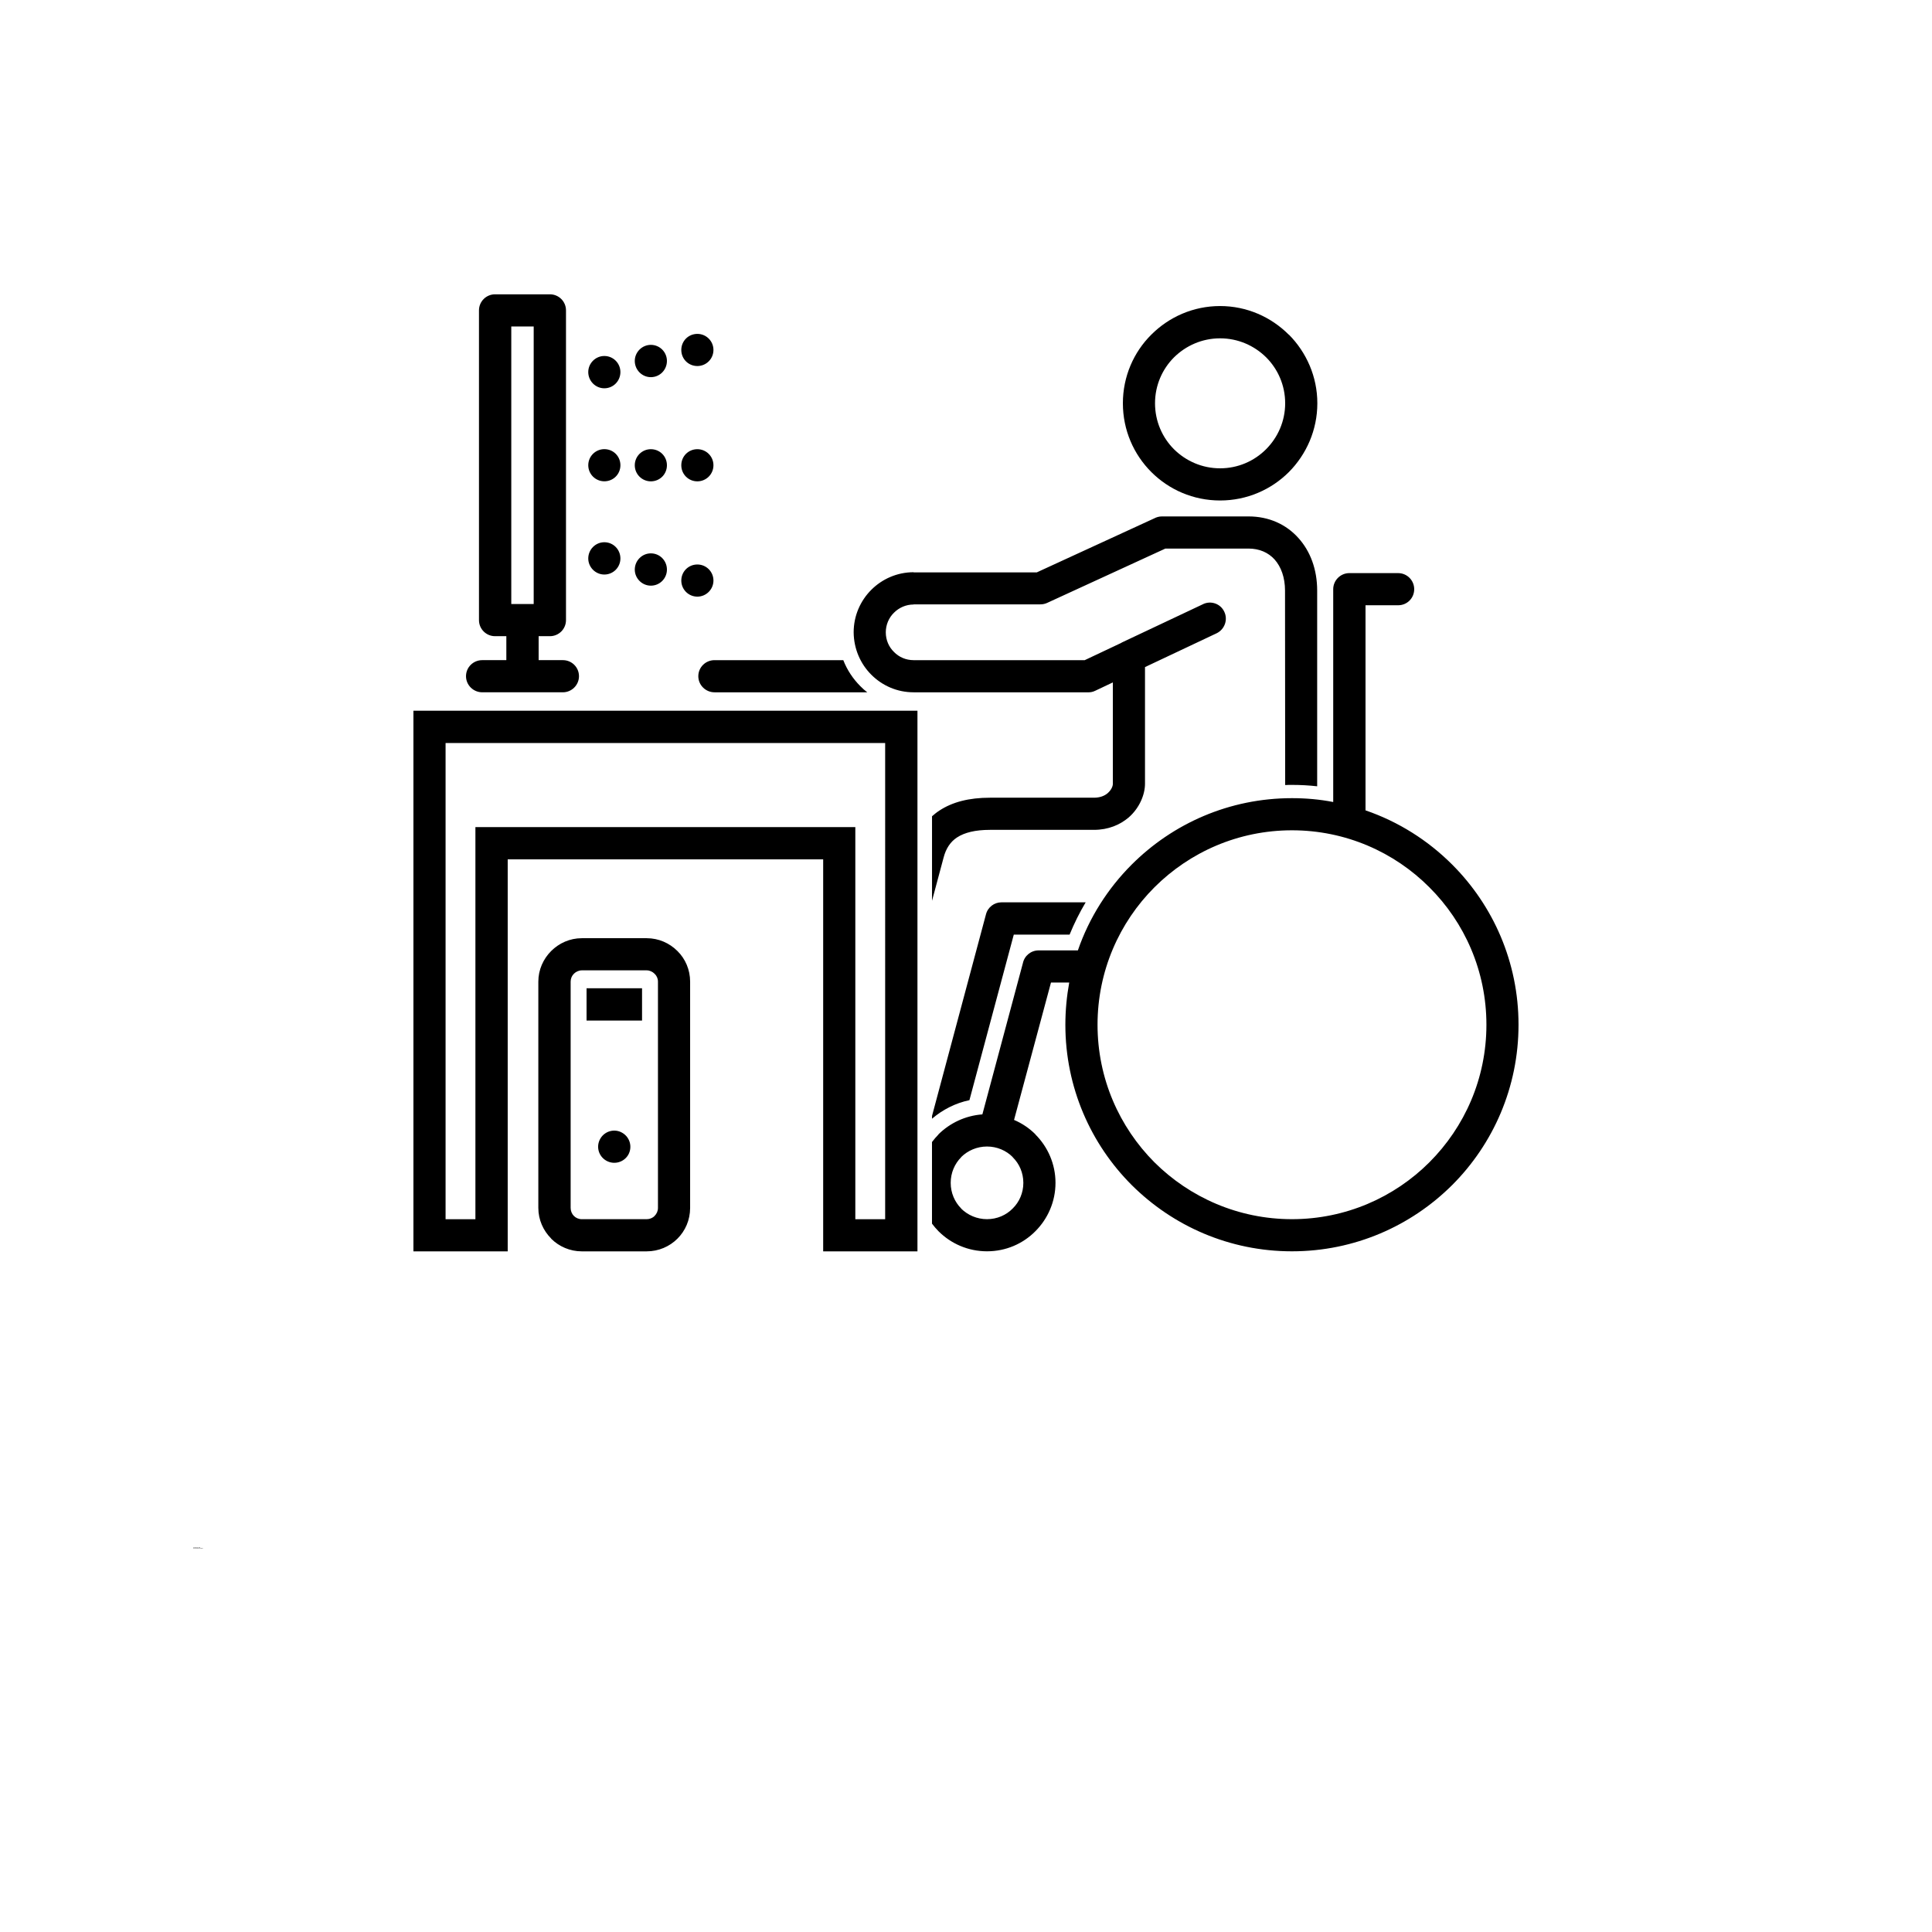 <?xml version="1.0" encoding="UTF-8"?>
<svg width="700pt" height="700pt" version="1.1" viewBox="0 0 700 700" xmlns="http://www.w3.org/2000/svg" xmlns:xlink="http://www.w3.org/1999/xlink">
 <defs>
  <symbol id="t" overflow="visible">
   <path d="m0.188-0.016c-0.012 0.012-0.023 0.016-0.031 0.016h-0.031c-0.031 0-0.059-0.004-0.078-0.016-0.023-0.02-0.031-0.047-0.031-0.078 0-0.039 0.008-0.066 0.031-0.078 0.02-0.02 0.047-0.031 0.078-0.031h0.031c0.008 0 0.02 0.008 0.031 0.016v0.031h-0.031c-0.012-0.008-0.023-0.016-0.031-0.016-0.023 0-0.039 0.008-0.047 0.016-0.012 0.012-0.016 0.031-0.016 0.062 0 0.023 0.004 0.039 0.016 0.047 0.008 0.012 0.023 0.016 0.047 0.016h0.031c0.008-0.008 0.02-0.016 0.031-0.016z"/>
  </symbol>
  <symbol id="c" overflow="visible">
   <path d="m0.141-0.109h-0.016c0-0.008-0.008-0.016-0.016-0.016-0.012 0-0.023 0.008-0.031 0.016v0.047 0.062h-0.062v-0.156h0.062v0.031c0-0.008 0.004-0.016 0.016-0.016 0.008-0.008 0.02-0.016 0.031-0.016h0.016z"/>
  </symbol>
  <symbol id="a" overflow="visible">
   <path d="m0.172-0.078v0.016h-0.109v0.031h0.047 0.031c0.008-0.008 0.02-0.016 0.031-0.016v0.031c-0.012 0.012-0.023 0.016-0.031 0.016h-0.047c-0.023 0-0.043-0.004-0.062-0.016-0.012-0.02-0.016-0.039-0.016-0.062 0-0.02 0.004-0.035 0.016-0.047 0.02-0.02 0.039-0.031 0.062-0.031 0.02 0 0.035 0.012 0.047 0.031 0.02 0.012 0.031 0.027 0.031 0.047zm-0.047-0.016c0-0.008-0.008-0.016-0.016-0.016 0-0.008-0.008-0.016-0.016-0.016-0.012 0-0.023 0.008-0.031 0.016v0.016z"/>
  </symbol>
  <symbol id="f" overflow="visible">
   <path d="m0.094-0.062h-0.031v0.016 0.016h0.016 0.031c0.008-0.008 0.016-0.02 0.016-0.031zm0.078-0.031v0.094h-0.047v-0.016c-0.012 0-0.023 0.008-0.031 0.016h-0.031-0.031c-0.012-0.008-0.016-0.023-0.016-0.047 0-0.02 0.004-0.031 0.016-0.031 0.008-0.008 0.031-0.016 0.062-0.016h0.031c0-0.008-0.008-0.016-0.016-0.016-0.012-0.008-0.023-0.016-0.031-0.016h-0.031c-0.012 0-0.016 0.008-0.016 0.016v-0.047h0.031 0.031c0.02 0 0.035 0.008 0.047 0.016 0.02 0.012 0.031 0.027 0.031 0.047z"/>
  </symbol>
  <symbol id="b" overflow="visible">
   <path d="m0.078-0.203v0.047h0.047v0.031h-0.047v0.078 0.016h0.016 0.031v0.031h-0.047c-0.023 0-0.039-0.004-0.047-0.016v-0.031-0.078h-0.031v-0.031h0.031v-0.047z"/>
  </symbol>
  <symbol id="e" overflow="visible">
   <path d="m0.125-0.125v-0.094h0.047v0.219h-0.047v-0.016s-0.008 0.008-0.016 0.016h-0.031c-0.023 0-0.039-0.004-0.047-0.016-0.012-0.02-0.016-0.039-0.016-0.062 0-0.02 0.004-0.035 0.016-0.047 0.008-0.02 0.023-0.031 0.047-0.031 0.008 0 0.02 0.008 0.031 0.016 0.008 0 0.016 0.008 0.016 0.016zm-0.031 0.094h0.016c0.008-0.008 0.016-0.023 0.016-0.047 0-0.008-0.008-0.02-0.016-0.031 0-0.008-0.008-0.016-0.016-0.016-0.012 0-0.023 0.008-0.031 0.016v0.031 0.047h0.031z"/>
  </symbol>
  <symbol id="i" overflow="visible">
   <path d="m0.109-0.031h0.016c0.008-0.008 0.016-0.023 0.016-0.047 0-0.008-0.008-0.02-0.016-0.031 0-0.008-0.008-0.016-0.016-0.016-0.012 0-0.023 0.008-0.031 0.016v0.031 0.031c0.008 0.012 0.02 0.016 0.031 0.016zm-0.031-0.094c0-0.008 0.004-0.016 0.016-0.016 0.008-0.008 0.02-0.016 0.031-0.016 0.02 0 0.035 0.012 0.047 0.031 0.008 0.012 0.016 0.027 0.016 0.047 0 0.023-0.008 0.043-0.016 0.062-0.012 0.012-0.027 0.016-0.047 0.016h-0.031c-0.012-0.008-0.016-0.016-0.016-0.016v0.016h-0.062v-0.219h0.062z"/>
  </symbol>
  <symbol id="h" overflow="visible">
   <path d="m0-0.156h0.047l0.047 0.109 0.031-0.109h0.047l-0.062 0.172c0 0.02-0.008 0.031-0.016 0.031-0.012 0.008-0.023 0.016-0.031 0.016h-0.031v-0.031h0.016c0.008 0 0.016-0.008 0.016-0.016v-0.016z"/>
  </symbol>
  <symbol id="g" overflow="visible">
   <path d="m0.031-0.203h0.047v0.078h0.078v-0.078h0.047v0.203h-0.047v-0.094h-0.078v0.094h-0.047z"/>
  </symbol>
  <symbol id="s" overflow="visible">
   <path d="m0.016-0.156h0.062v0.156h-0.062zm0-0.062h0.062v0.047h-0.062z"/>
  </symbol>
  <symbol id="r" overflow="visible">
   <path d="m0.125-0.219v0.047h-0.031-0.016v0.016h0.047v0.031h-0.047v0.125h-0.047v-0.125h-0.031v-0.031h0.031c0-0.02 0.004-0.035 0.016-0.047 0.008-0.008 0.023-0.016 0.047-0.016z"/>
  </symbol>
  <symbol id="d" overflow="visible">
   <path d="m0.094-0.125c-0.012 0-0.023 0.008-0.031 0.016v0.031 0.047h0.031 0.016c0.008-0.008 0.016-0.023 0.016-0.047 0-0.008-0.008-0.02-0.016-0.031 0-0.008-0.008-0.016-0.016-0.016zm0-0.031c0.031 0 0.051 0.012 0.062 0.031 0.008 0.012 0.016 0.027 0.016 0.047 0 0.023-0.008 0.043-0.016 0.062-0.012 0.012-0.031 0.016-0.062 0.016-0.023 0-0.043-0.004-0.062-0.016-0.012-0.02-0.016-0.039-0.016-0.062 0-0.02 0.004-0.035 0.016-0.047 0.02-0.02 0.039-0.031 0.062-0.031z"/>
  </symbol>
  <symbol id="q" overflow="visible">
   <path d="m0.172-0.125c0-0.008 0.004-0.016 0.016-0.016 0.008-0.008 0.02-0.016 0.031-0.016 0.008 0 0.02 0.008 0.031 0.016 0.008 0.012 0.016 0.027 0.016 0.047v0.094h-0.047v-0.078-0.016c0-0.008-0.008-0.016-0.016-0.016v-0.016c-0.012 0-0.023 0.008-0.031 0.016v0.031 0.078h-0.047v-0.078c0-0.02-0.008-0.031-0.016-0.031 0-0.008-0.008-0.016-0.016-0.016 0 0-0.008 0.008-0.016 0.016v0.031 0.078h-0.062v-0.156h0.062v0.031c0-0.008 0.004-0.016 0.016-0.016 0.008-0.008 0.02-0.016 0.031-0.016 0.008 0 0.016 0.008 0.016 0.016 0.008 0 0.02 0.008 0.031 0.016z"/>
  </symbol>
  <symbol id="p" overflow="visible">
   <path d="m0.172-0.094v0.094h-0.047v-0.062-0.031-0.016h-0.016v-0.016c-0.012 0-0.023 0.008-0.031 0.016v0.031 0.078h-0.062v-0.219h0.062v0.094c0-0.008 0.004-0.016 0.016-0.016 0.008-0.008 0.02-0.016 0.031-0.016 0.02 0 0.031 0.008 0.031 0.016 0.008 0.012 0.016 0.027 0.016 0.047z"/>
  </symbol>
  <symbol id="o" overflow="visible">
   <path d="m0.031-0.203h0.047l0.078 0.141v-0.141h0.047v0.203h-0.047l-0.078-0.141v0.141h-0.047z"/>
  </symbol>
  <symbol id="n" overflow="visible">
   <path d="m0.016-0.062v-0.094h0.047v0.016 0.031 0.031 0.031h0.016v0.016h0.016c0.008 0 0.016-0.004 0.016-0.016 0.008-0.008 0.016-0.02 0.016-0.031v-0.078h0.047v0.156h-0.047v-0.016c-0.012 0-0.023 0.008-0.031 0.016h-0.016c-0.023 0-0.039-0.004-0.047-0.016-0.012-0.008-0.016-0.023-0.016-0.047z"/>
  </symbol>
  <symbol id="m" overflow="visible">
   <path d="m0.172-0.094v0.094h-0.047v-0.062-0.031-0.016h-0.016v-0.016c-0.012 0-0.023 0.008-0.031 0.016v0.031 0.078h-0.062v-0.156h0.062v0.031c0-0.008 0.004-0.016 0.016-0.016 0.008-0.008 0.02-0.016 0.031-0.016 0.02 0 0.031 0.008 0.031 0.016 0.008 0.012 0.016 0.027 0.016 0.047z"/>
  </symbol>
  <symbol id="l" overflow="visible">
   <path d="m0.031-0.203h0.078c0.031 0 0.051 0.008 0.062 0.016 0.008 0.012 0.016 0.027 0.016 0.047 0 0.023-0.008 0.043-0.016 0.062-0.012 0.012-0.031 0.016-0.062 0.016h-0.031v0.062h-0.047zm0.047 0.031v0.062h0.031 0.016c0.008-0.008 0.016-0.02 0.016-0.031 0-0.008-0.008-0.016-0.016-0.016 0-0.008-0.008-0.016-0.016-0.016z"/>
  </symbol>
  <symbol id="k" overflow="visible">
   <path d="m0.016-0.156h0.062v0.156c0 0.02-0.008 0.035-0.016 0.047-0.012 0.008-0.027 0.016-0.047 0.016h-0.031v-0.031h0.016c0.008 0 0.016-0.008 0.016-0.016v-0.016zm0-0.062h0.062v0.047h-0.062z"/>
  </symbol>
  <symbol id="j" overflow="visible">
   <path d="m0.156-0.156v0.047h-0.031c0-0.008-0.008-0.016-0.016-0.016-0.012 0-0.023 0.008-0.031 0.016-0.012 0.012-0.016 0.023-0.016 0.031 0 0.012 0.004 0.023 0.016 0.031 0.008 0.012 0.02 0.016 0.031 0.016h0.016c0.008-0.008 0.02-0.016 0.031-0.016v0.047h-0.031-0.031c-0.023 0-0.043-0.004-0.062-0.016-0.012-0.02-0.016-0.039-0.016-0.062 0-0.02 0.004-0.035 0.016-0.047 0.02-0.02 0.039-0.031 0.062-0.031h0.031 0.031z"/>
  </symbol>
 </defs>
 <g>
  <path d="m213.14 168.56c0-3.246 2.633-5.824 5.824-5.824 3.246 0 5.824 2.574 5.824 5.824 0 3.246-2.574 5.824-5.824 5.824-3.191 0-5.824-2.574-5.824-5.824zm252.5-22.457c0-6.496-2.633-12.375-6.887-16.633-4.312-4.258-10.191-6.887-16.688-6.887s-12.375 2.633-16.688 6.887c-4.258 4.258-6.887 10.137-6.887 16.633 0 6.551 2.633 12.434 6.887 16.688 4.312 4.258 10.191 6.887 16.688 6.887s12.375-2.633 16.633-6.887c4.258-4.258 6.945-10.137 6.945-16.688zm-98.223 259.67c2.91 1.23 5.543 3.023 7.727 5.207v0.055c4.481 4.481 7.281 10.695 7.281 17.527s-2.801 13.047-7.281 17.527c-4.481 4.535-10.695 7.281-17.527 7.281-6.832 0-13.047-2.742-17.586-7.281-0.84-0.84-1.625-1.793-2.352-2.742v-29.566c0.727-0.953 1.512-1.902 2.352-2.742v-0.055c4.144-4.09 9.742-6.777 15.902-7.223l14.672-54.77c0.559-2.688 2.91-4.648 5.711-4.648h14.223c4.09-11.871 10.863-22.457 19.488-31.078 14.895-14.895 35.391-24.078 58.07-24.078 5.098 0 10.137 0.449 14.953 1.398v-77.113c0-3.191 2.633-5.824 5.824-5.824h17.695c3.246 0 5.824 2.633 5.824 5.824 0 3.246-2.574 5.824-5.824 5.824h-11.816v74.312c11.93 4.09 22.625 10.863 31.414 19.656 14.84 14.84 24.023 35.336 24.023 58.016s-9.184 43.23-24.023 58.07c-14.895 14.84-35.391 24.023-58.07 24.023-22.68 0-43.176-9.184-58.07-24.023-14.84-14.84-24.023-35.391-24.023-58.07 0-5.207 0.504-10.359 1.398-15.289h-6.609l-13.383 49.785zm-0.504 13.441c-2.352-2.352-5.656-3.809-9.297-3.809-3.641 0-6.945 1.457-9.352 3.809v0.055c-2.352 2.352-3.809 5.656-3.809 9.297s1.457 6.945 3.809 9.297v0.055c2.406 2.352 5.711 3.809 9.352 3.809 3.641 0 6.945-1.457 9.297-3.863 2.406-2.352 3.863-5.656 3.863-9.297s-1.457-6.945-3.863-9.297zm150.98-97.719c-12.711-12.77-30.352-20.664-49.785-20.664-19.434 0-37.07 7.894-49.84 20.664-12.711 12.711-20.609 30.352-20.609 49.785 0 19.488 7.894 37.07 20.609 49.84 12.77 12.711 30.406 20.609 49.84 20.609 19.434 0 37.07-7.894 49.785-20.609 12.77-12.77 20.664-30.352 20.664-49.84 0-19.434-7.894-37.07-20.664-49.785zm-82.039-102.59c2.91-1.398 6.383-0.168 7.727 2.742 1.398 2.91 0.113 6.383-2.742 7.785l-25.984 12.266v42.281c0 3.863-1.961 8.793-5.992 12.266-3.078 2.574-7.223 4.426-12.543 4.426h-37.633c-5.266 0-9.184 0.953-11.93 2.742-2.406 1.566-4.031 4.031-4.871 7.281l-4.199 15.68v-30.633c0.84-0.727 1.734-1.457 2.688-2.07 4.703-3.078 10.695-4.648 18.312-4.648h37.633c2.238 0 3.863-0.672 4.984-1.625 1.289-1.121 1.902-2.465 1.902-3.414v-36.734l-6.383 3.023c-0.895 0.449-1.848 0.617-2.801 0.559h-63c-5.992 0-11.367-2.406-15.344-6.383-3.922-3.922-6.328-9.352-6.383-15.344 0-6.047 2.465-11.48 6.383-15.398 3.922-3.922 9.352-6.383 15.344-6.383v0.055h44.633l42.504-19.543c0.84-0.449 1.793-0.727 2.856-0.727h31.359c7.336 0 13.609 2.856 18.031 7.785 4.367 4.816 6.832 11.426 6.832 19.098v70.895c-2.969-0.336-6.047-0.504-9.129-0.504-0.84 0-1.625 0-2.465 0.055l-0.055-70.449c0-4.703-1.398-8.625-3.809-11.312-2.238-2.465-5.488-3.922-9.406-3.922h-30.129l-42.895 19.711c-0.727 0.336-1.566 0.504-2.406 0.504h-45.922v0.055c-2.742 0-5.266 1.121-7.113 2.969-1.848 1.793-2.969 4.367-2.969 7.113 0 2.801 1.121 5.32 2.969 7.113 1.793 1.848 4.312 2.969 7.113 2.969h61.992l13.16-6.215c0.223-0.168 0.504-0.281 0.727-0.391l28.953-13.664zm-48.328 119.73h-20.215l-16.07 59.977c-5.098 1.062-9.742 3.473-13.551 6.719v-1.008l19.543-73.023c0.672-2.633 3.023-4.367 5.602-4.367h30.52c-2.238 3.754-4.144 7.617-5.824 11.703zm79.465-217.39c6.328 6.383 10.305 15.176 10.305 24.863 0 9.742-3.977 18.535-10.305 24.922-6.383 6.383-15.23 10.305-24.922 10.305-9.742 0-18.535-3.922-24.922-10.305-6.383-6.383-10.305-15.176-10.305-24.922 0-9.688 3.922-18.535 10.305-24.863 6.383-6.383 15.176-10.359 24.922-10.359 9.688 0 18.48 3.977 24.863 10.359zm-208.1 129.59c-3.246 0-5.879-2.633-5.879-5.824 0-3.246 2.633-5.824 5.879-5.824h46.648c1.398 3.586 3.527 6.777 6.215 9.465 0.785 0.785 1.566 1.512 2.465 2.184zm-103.27 6.664h176.79v195.89h-34.16v-142.02h-114.3v142.02h-34.16v-195.89zm165.09 11.703h-159.27v172.54h10.809v-142.07h137.65v142.07h10.809zm-108.19 88.871h20.105v11.703h-20.105zm21.785-6.496h-23.52c-1.062 0-2.129 0.504-2.856 1.23-0.727 0.727-1.176 1.734-1.176 2.856v81.984c0 1.121 0.449 2.184 1.176 2.91 0.727 0.727 1.734 1.176 2.856 1.176h23.52c1.121 0 2.184-0.449 2.856-1.176 0.785-0.785 1.23-1.793 1.23-2.91v-81.984c0-1.121-0.449-2.129-1.23-2.856-0.727-0.727-1.734-1.23-2.856-1.23zm-23.52-11.648h23.52c4.367 0 8.289 1.793 11.145 4.648 2.856 2.801 4.594 6.777 4.594 11.09v81.984c0 4.367-1.734 8.289-4.594 11.145-2.856 2.856-6.832 4.594-11.145 4.594h-23.52c-4.258 0-8.23-1.734-11.09-4.594v-0.055c-2.856-2.856-4.648-6.777-4.648-11.09v-81.984c0-4.312 1.793-8.23 4.648-11.09 2.856-2.856 6.777-4.648 11.09-4.648zm14.672 70.504c2.801 1.625 3.754 5.152 2.184 7.953-1.625 2.801-5.207 3.754-8.008 2.129s-3.754-5.152-2.129-7.953 5.207-3.754 7.953-2.129zm-30.297-179.93v8.68h8.793c3.191 0 5.824 2.574 5.824 5.824 0 3.191-2.633 5.824-5.824 5.824h-29.23c-3.246 0-5.879-2.633-5.879-5.824 0-3.246 2.633-5.824 5.879-5.824h8.734v-8.68h-4.09c-3.191 0-5.824-2.574-5.824-5.824v-112.22c0-3.246 2.633-5.824 5.824-5.824h19.879c3.191 0 5.824 2.574 5.824 5.824v112.22c0 3.246-2.633 5.824-5.824 5.824h-4.09zm-1.793-112.22h-8.121v100.57h8.121zm36.625 88.09c0-3.246 2.633-5.879 5.824-5.879 3.246 0 5.824 2.633 5.824 5.879 0 3.191-2.574 5.824-5.824 5.824-3.191 0-5.824-2.633-5.824-5.824zm16.855 3.977c0-3.246 2.574-5.824 5.824-5.824 3.191 0 5.824 2.574 5.824 5.824 0 3.191-2.633 5.824-5.824 5.824-3.246 0-5.824-2.633-5.824-5.824zm-33.711-8.008c0-3.246 2.633-5.879 5.824-5.879 3.246 0 5.824 2.633 5.824 5.879 0 3.191-2.574 5.824-5.824 5.824-3.191 0-5.824-2.633-5.824-5.824zm16.855-71.566c0 3.246 2.633 5.879 5.824 5.879 3.246 0 5.824-2.633 5.824-5.879 0-3.191-2.574-5.824-5.824-5.824-3.191 0-5.824 2.633-5.824 5.824zm16.855-3.977c0 3.246 2.574 5.824 5.824 5.824 3.191 0 5.824-2.574 5.824-5.824 0-3.246-2.633-5.824-5.824-5.824-3.246 0-5.824 2.574-5.824 5.824zm-33.711 8.008c0 3.246 2.633 5.879 5.824 5.879 3.246 0 5.824-2.633 5.824-5.879 0-3.191-2.574-5.824-5.824-5.824-3.191 0-5.824 2.633-5.824 5.824zm33.711 33.77c0-3.246 2.574-5.824 5.824-5.824 3.191 0 5.824 2.574 5.824 5.824 0 3.246-2.633 5.824-5.824 5.824-3.246 0-5.824-2.574-5.824-5.824zm-16.855 0c0-3.246 2.633-5.824 5.824-5.824 3.246 0 5.824 2.574 5.824 5.824 0 3.246-2.574 5.824-5.824 5.824-3.191 0-5.824-2.574-5.824-5.824z" fill-rule="evenodd"/>
  <use x="70" y="560.84" xlink:href="#t"/>
  <use x="70.207" y="560.84" xlink:href="#c"/>
  <use x="70.344" y="560.84" xlink:href="#a"/>
  <use x="70.535" y="560.84" xlink:href="#f"/>
  <use x="70.723" y="560.84" xlink:href="#b"/>
  <use x="70.855" y="560.84" xlink:href="#a"/>
  <use x="71.047" y="560.84" xlink:href="#e"/>
  <use x="71.344" y="560.84" xlink:href="#i"/>
  <use x="71.543" y="560.84" xlink:href="#h"/>
  <use x="71.824" y="560.84" xlink:href="#g"/>
  <use x="72.059" y="560.84" xlink:href="#f"/>
  <use x="72.246" y="560.84" xlink:href="#e"/>
  <use x="72.449" y="560.84" xlink:href="#s"/>
  <use x="70" y="561.121" xlink:href="#r"/>
  <use x="70.121" y="561.121" xlink:href="#c"/>
  <use x="70.262" y="561.121" xlink:href="#d"/>
  <use x="70.453" y="561.121" xlink:href="#q"/>
  <use x="70.84" y="561.121" xlink:href="#b"/>
  <use x="70.977" y="561.121" xlink:href="#p"/>
  <use x="71.176" y="561.121" xlink:href="#a"/>
  <use x="71.461" y="561.121" xlink:href="#o"/>
  <use x="71.695" y="561.121" xlink:href="#d"/>
  <use x="71.891" y="561.121" xlink:href="#n"/>
  <use x="72.09" y="561.121" xlink:href="#m"/>
  <use x="72.387" y="561.121" xlink:href="#l"/>
  <use x="72.59" y="561.121" xlink:href="#c"/>
  <use x="72.727" y="561.121" xlink:href="#d"/>
  <use x="72.922" y="561.121" xlink:href="#k"/>
  <use x="73.016" y="561.121" xlink:href="#a"/>
  <use x="73.207" y="561.121" xlink:href="#j"/>
  <use x="73.371" y="561.121" xlink:href="#b"/>
 </g>
</svg>
